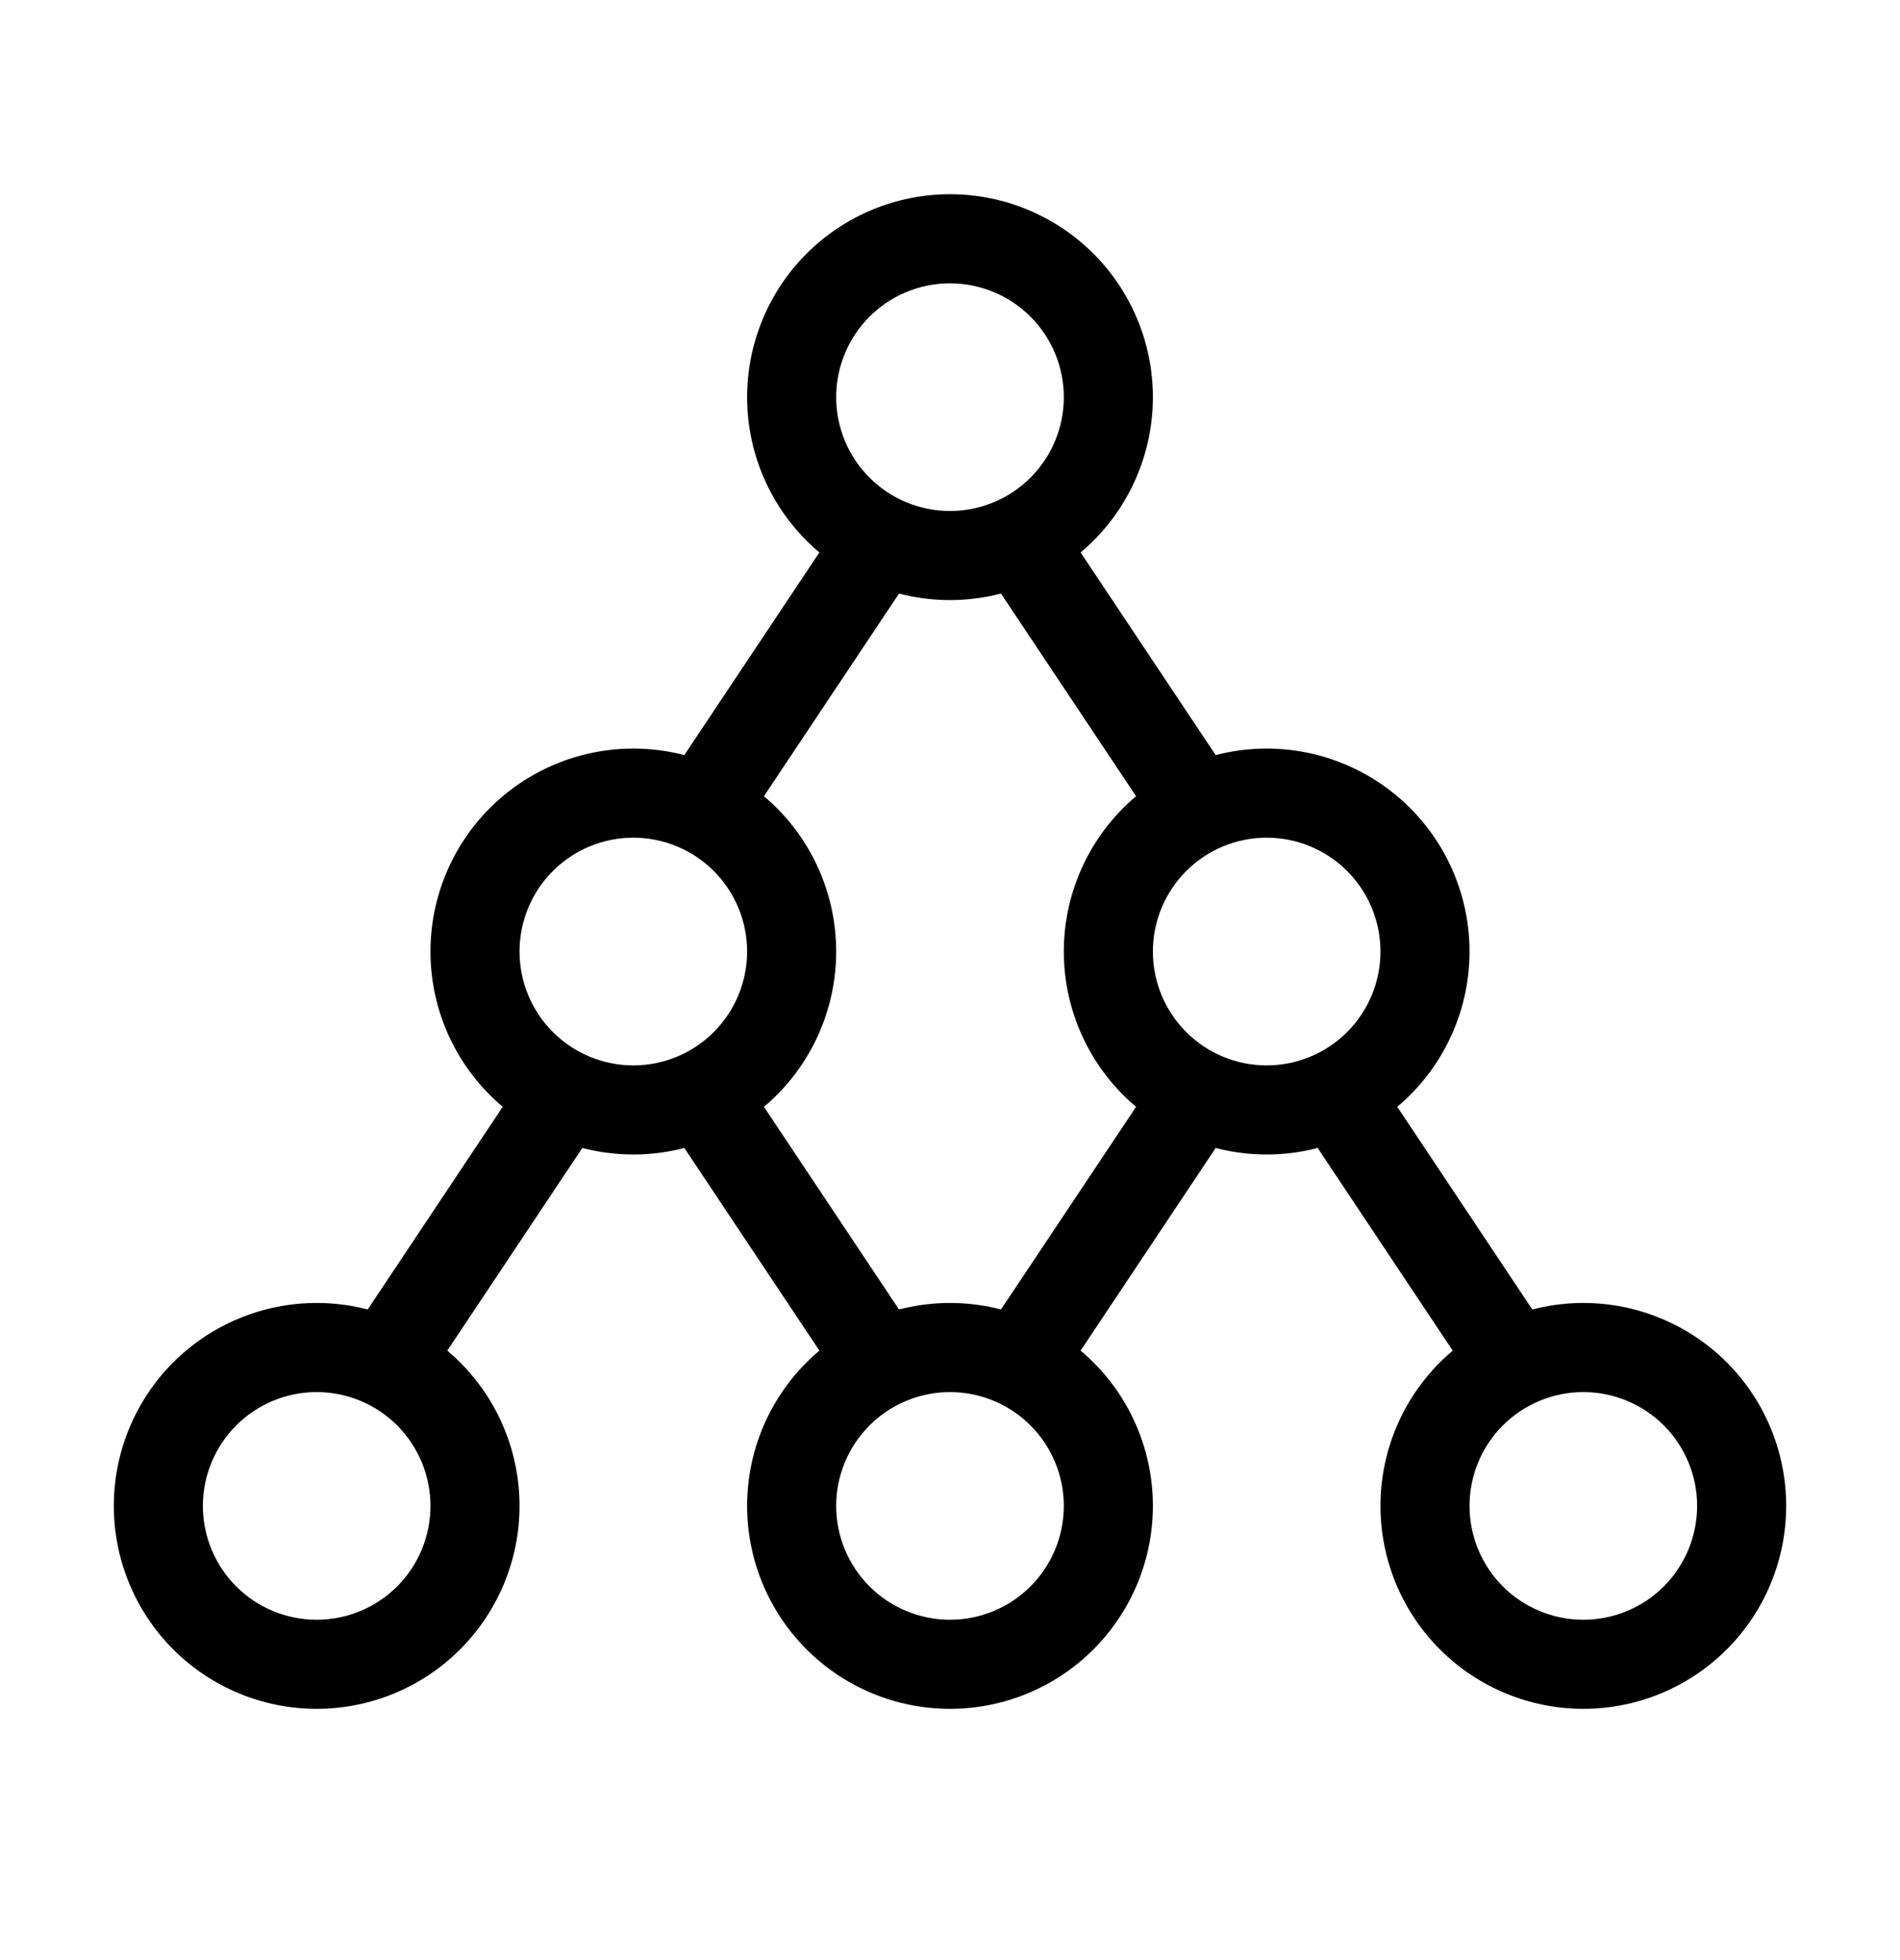 <svg viewBox="0 0 32 33" xmlns="http://www.w3.org/2000/svg">
  <path
    d="M13.584 4.271C14.225 3.63 15.094 3.27 16 3.27C16.906 3.27 17.775 3.63 18.416 4.271C19.057 4.911 19.417 5.781 19.417 6.687C19.417 7.593 19.057 8.462 18.416 9.103C17.775 9.743 16.906 10.103 16 10.103C15.094 10.103 14.225 9.743 13.584 9.103C12.943 8.462 12.583 7.593 12.583 6.687C12.583 5.781 12.943 4.911 13.584 4.271ZM16 4.77C15.492 4.77 15.004 4.972 14.645 5.331C14.285 5.691 14.083 6.178 14.083 6.687C14.083 7.195 14.285 7.683 14.645 8.042C15.004 8.401 15.492 8.603 16 8.603C16.508 8.603 16.996 8.401 17.355 8.042C17.715 7.683 17.917 7.195 17.917 6.687C17.917 6.178 17.715 5.691 17.355 5.331C16.996 4.972 16.508 4.77 16 4.77Z"
  />
  <path
    d="M8.251 13.604C8.891 12.963 9.761 12.603 10.667 12.603C11.573 12.603 12.442 12.963 13.083 13.604C13.723 14.245 14.083 15.114 14.083 16.02C14.083 16.926 13.723 17.795 13.083 18.436C12.442 19.077 11.573 19.437 10.667 19.437C9.761 19.437 8.891 19.077 8.251 18.436C7.61 17.795 7.25 16.926 7.25 16.02C7.25 15.114 7.61 14.245 8.251 13.604ZM10.667 14.103C10.158 14.103 9.671 14.305 9.311 14.665C8.952 15.024 8.75 15.512 8.75 16.02C8.75 16.528 8.952 17.016 9.311 17.375C9.671 17.735 10.158 17.937 10.667 17.937C11.175 17.937 11.662 17.735 12.022 17.375C12.381 17.016 12.583 16.528 12.583 16.02C12.583 15.512 12.381 15.024 12.022 14.665C11.662 14.305 11.175 14.103 10.667 14.103Z"
  />
  <path
    d="M13.584 22.937C14.225 22.297 15.094 21.937 16 21.937C16.906 21.937 17.775 22.297 18.416 22.937C19.057 23.578 19.417 24.447 19.417 25.353C19.417 26.259 19.057 27.128 18.416 27.769C17.775 28.41 16.906 28.77 16 28.77C15.094 28.77 14.225 28.41 13.584 27.769C12.943 27.128 12.583 26.259 12.583 25.353C12.583 24.447 12.943 23.578 13.584 22.937ZM16 23.437C15.492 23.437 15.004 23.639 14.645 23.998C14.285 24.358 14.083 24.845 14.083 25.353C14.083 25.862 14.285 26.349 14.645 26.709C15.004 27.068 15.492 27.27 16 27.27C16.508 27.27 16.996 27.068 17.355 26.709C17.715 26.349 17.917 25.862 17.917 25.353C17.917 24.845 17.715 24.358 17.355 23.998C16.996 23.639 16.508 23.437 16 23.437Z"
  />
  <path
    d="M24.251 22.937C24.892 22.297 25.761 21.937 26.667 21.937C27.573 21.937 28.442 22.297 29.083 22.937C29.723 23.578 30.083 24.447 30.083 25.353C30.083 26.259 29.723 27.128 29.083 27.769C28.442 28.41 27.573 28.77 26.667 28.77C25.761 28.77 24.892 28.41 24.251 27.769C23.61 27.128 23.25 26.259 23.25 25.353C23.25 24.447 23.61 23.578 24.251 22.937ZM26.667 23.437C26.158 23.437 25.671 23.639 25.311 23.998C24.952 24.358 24.75 24.845 24.75 25.353C24.75 25.862 24.952 26.349 25.311 26.709C25.671 27.068 26.158 27.27 26.667 27.27C27.175 27.27 27.663 27.068 28.022 26.709C28.381 26.349 28.583 25.862 28.583 25.353C28.583 24.845 28.381 24.358 28.022 23.998C27.663 23.639 27.175 23.437 26.667 23.437Z"
  />
  <path
    d="M2.917 22.937C3.558 22.297 4.427 21.937 5.333 21.937C6.239 21.937 7.109 22.297 7.749 22.937C8.39 23.578 8.75 24.447 8.75 25.353C8.75 26.259 8.39 27.128 7.749 27.769C7.109 28.41 6.239 28.77 5.333 28.77C4.427 28.77 3.558 28.41 2.917 27.769C2.277 27.128 1.917 26.259 1.917 25.353C1.917 24.447 2.277 23.578 2.917 22.937ZM5.333 23.437C4.825 23.437 4.337 23.639 3.978 23.998C3.619 24.358 3.417 24.845 3.417 25.353C3.417 25.862 3.619 26.349 3.978 26.709C4.337 27.068 4.825 27.27 5.333 27.27C5.842 27.27 6.329 27.068 6.689 26.709C7.048 26.349 7.25 25.862 7.25 25.353C7.25 24.845 7.048 24.358 6.689 23.998C6.329 23.639 5.842 23.437 5.333 23.437Z"
  />
  <path
    d="M18.917 13.604C19.558 12.963 20.427 12.603 21.333 12.603C22.239 12.603 23.108 12.963 23.749 13.604C24.39 14.245 24.75 15.114 24.75 16.02C24.75 16.926 24.39 17.795 23.749 18.436C23.108 19.077 22.239 19.437 21.333 19.437C20.427 19.437 19.558 19.077 18.917 18.436C18.277 17.795 17.917 16.926 17.917 16.02C17.917 15.114 18.277 14.245 18.917 13.604ZM21.333 14.103C20.825 14.103 20.337 14.305 19.978 14.665C19.619 15.024 19.417 15.512 19.417 16.02C19.417 16.528 19.619 17.016 19.978 17.375C20.337 17.735 20.825 17.937 21.333 17.937C21.842 17.937 22.329 17.735 22.689 17.375C23.048 17.016 23.25 16.528 23.25 16.02C23.25 15.512 23.048 15.024 22.689 14.665C22.329 14.305 21.842 14.103 21.333 14.103Z"
  />
  <path
    d="M9.749 18.063C10.094 18.292 10.187 18.758 9.957 19.103L7.291 23.103C7.061 23.447 6.595 23.541 6.251 23.311C5.906 23.081 5.813 22.615 6.043 22.271L8.709 18.271C8.939 17.926 9.405 17.833 9.749 18.063Z"
  />
  <path
    d="M15.083 8.729C15.427 8.959 15.521 9.425 15.291 9.769L12.624 13.769C12.394 14.114 11.929 14.207 11.584 13.977C11.239 13.748 11.146 13.282 11.376 12.937L14.043 8.937C14.272 8.593 14.738 8.5 15.083 8.729Z"
  />
  <path
    d="M16.917 8.729C17.262 8.5 17.728 8.593 17.957 8.937L20.624 12.937C20.854 13.282 20.761 13.748 20.416 13.977C20.071 14.207 19.606 14.114 19.376 13.769L16.709 9.769C16.48 9.425 16.573 8.959 16.917 8.729Z"
  />
  <path
    d="M22.251 18.063C22.595 17.833 23.061 17.926 23.291 18.271L25.957 22.271C26.187 22.615 26.094 23.081 25.749 23.311C25.405 23.541 24.939 23.447 24.709 23.103L22.043 19.103C21.813 18.758 21.906 18.292 22.251 18.063Z"
  />
  <path
    d="M20.416 18.063C20.761 18.292 20.854 18.758 20.624 19.103L17.957 23.103C17.728 23.447 17.262 23.541 16.917 23.311C16.573 23.081 16.48 22.615 16.709 22.271L19.376 18.271C19.606 17.926 20.071 17.833 20.416 18.063Z"
  />
  <path
    d="M11.584 18.063C11.929 17.833 12.394 17.926 12.624 18.271L15.291 22.271C15.521 22.615 15.427 23.081 15.083 23.311C14.738 23.541 14.272 23.447 14.043 23.103L11.376 19.103C11.146 18.758 11.239 18.292 11.584 18.063Z"
  />
</svg>
